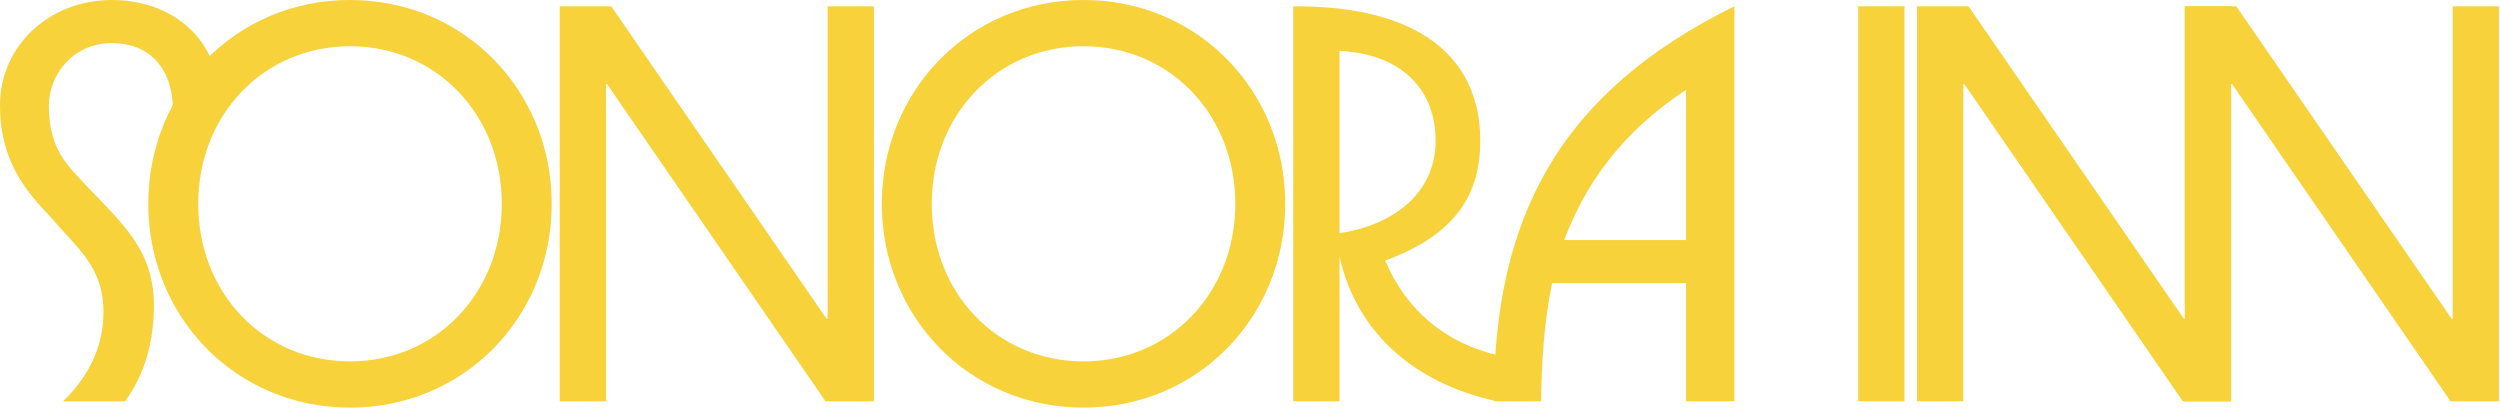 <svg width="276" height="45" viewBox="0 0 276 45" fill="none" xmlns="http://www.w3.org/2000/svg">
<path d="M6.959 44.304H13.802C15.889 41.463 16.991 37.867 16.991 33.75C16.991 27.661 13.628 24.82 9.626 20.586C7.365 18.209 5.393 16.411 5.393 11.656C5.393 8.235 8.061 4.755 12.352 4.755C16.469 4.755 18.905 7.481 19.079 11.656H24.298C24.414 4.523 19.195 0 12.352 0C5.509 0 0 4.987 0 11.656C0 18.209 3.363 21.572 5.625 24.008C8.64 27.545 11.424 29.459 11.424 34.504C11.424 37.925 10.032 41.347 6.959 44.304Z" fill="#F7D23A"/>
<path d="M38.641 45C51.283 45 60.909 34.968 60.909 22.5C60.909 10.032 51.283 0 38.641 0C25.999 0 16.373 10.032 16.373 22.5C16.373 34.968 25.999 45 38.641 45ZM38.641 39.897C29.073 39.897 21.882 32.358 21.882 22.5C21.882 12.7 29.073 5.103 38.641 5.103C48.209 5.103 55.4 12.7 55.4 22.5C55.4 32.3 48.209 39.897 38.641 39.897Z" fill="#F7D23A"/>
<path d="M61.797 44.304H66.901V9.278H67.017L91.14 44.304H96.475V0.696H91.372V35.2H91.256L67.481 0.696H61.797V44.304Z" fill="#F7D23A"/>
<path d="M119.623 45C132.265 45 141.891 34.968 141.891 22.5C141.891 10.032 132.265 0 119.623 0C106.981 0 97.355 10.032 97.355 22.5C97.355 34.968 106.981 45 119.623 45ZM119.623 39.897C110.054 39.897 102.864 32.358 102.864 22.5C102.864 12.7 110.054 5.103 119.623 5.103C129.191 5.103 136.382 12.7 136.382 22.5C136.382 32.3 129.191 39.897 119.623 39.897Z" fill="#F7D23A"/>
<path d="M152.927 28.763C160.176 26.095 163.424 21.978 163.424 15.541C163.424 6.147 156.407 0.696 143.127 0.696H142.779V44.304H147.882V28.299C149.68 36.475 155.885 42.275 165.279 44.304V39.201C159.596 37.867 155.247 34.272 152.927 28.763ZM147.882 5.625C154.609 5.915 158.494 9.8 158.494 15.541C158.494 21.224 153.971 24.82 147.882 25.747V5.625Z" fill="#F7D23A"/>
<path d="M164.915 44.304H170.134C170.192 39.839 170.482 35.432 171.352 31.256H186.139V44.304H191.474V0.696C172.048 10.264 164.915 24.124 164.915 44.304ZM172.686 26.501C174.947 20.528 178.775 14.787 186.139 9.916V26.501H172.686Z" fill="#F7D23A"/>
<path d="M205.147 44.304H210.25V0.696H205.147V44.304Z" fill="#F7D23A"/>
<path d="M211.642 44.304H216.745V9.278H216.861L240.985 44.304H246.32V0.696H241.217V35.2H241.101L217.325 0.696H211.642V44.304Z" fill="#F7D23A"/>
<path d="M241.203 44.304H246.306V9.278H246.422L270.546 44.304H275.881V0.696H270.778V35.2H270.662L246.886 0.696H241.203V44.304Z" fill="#F7D23A"/>
</svg>
